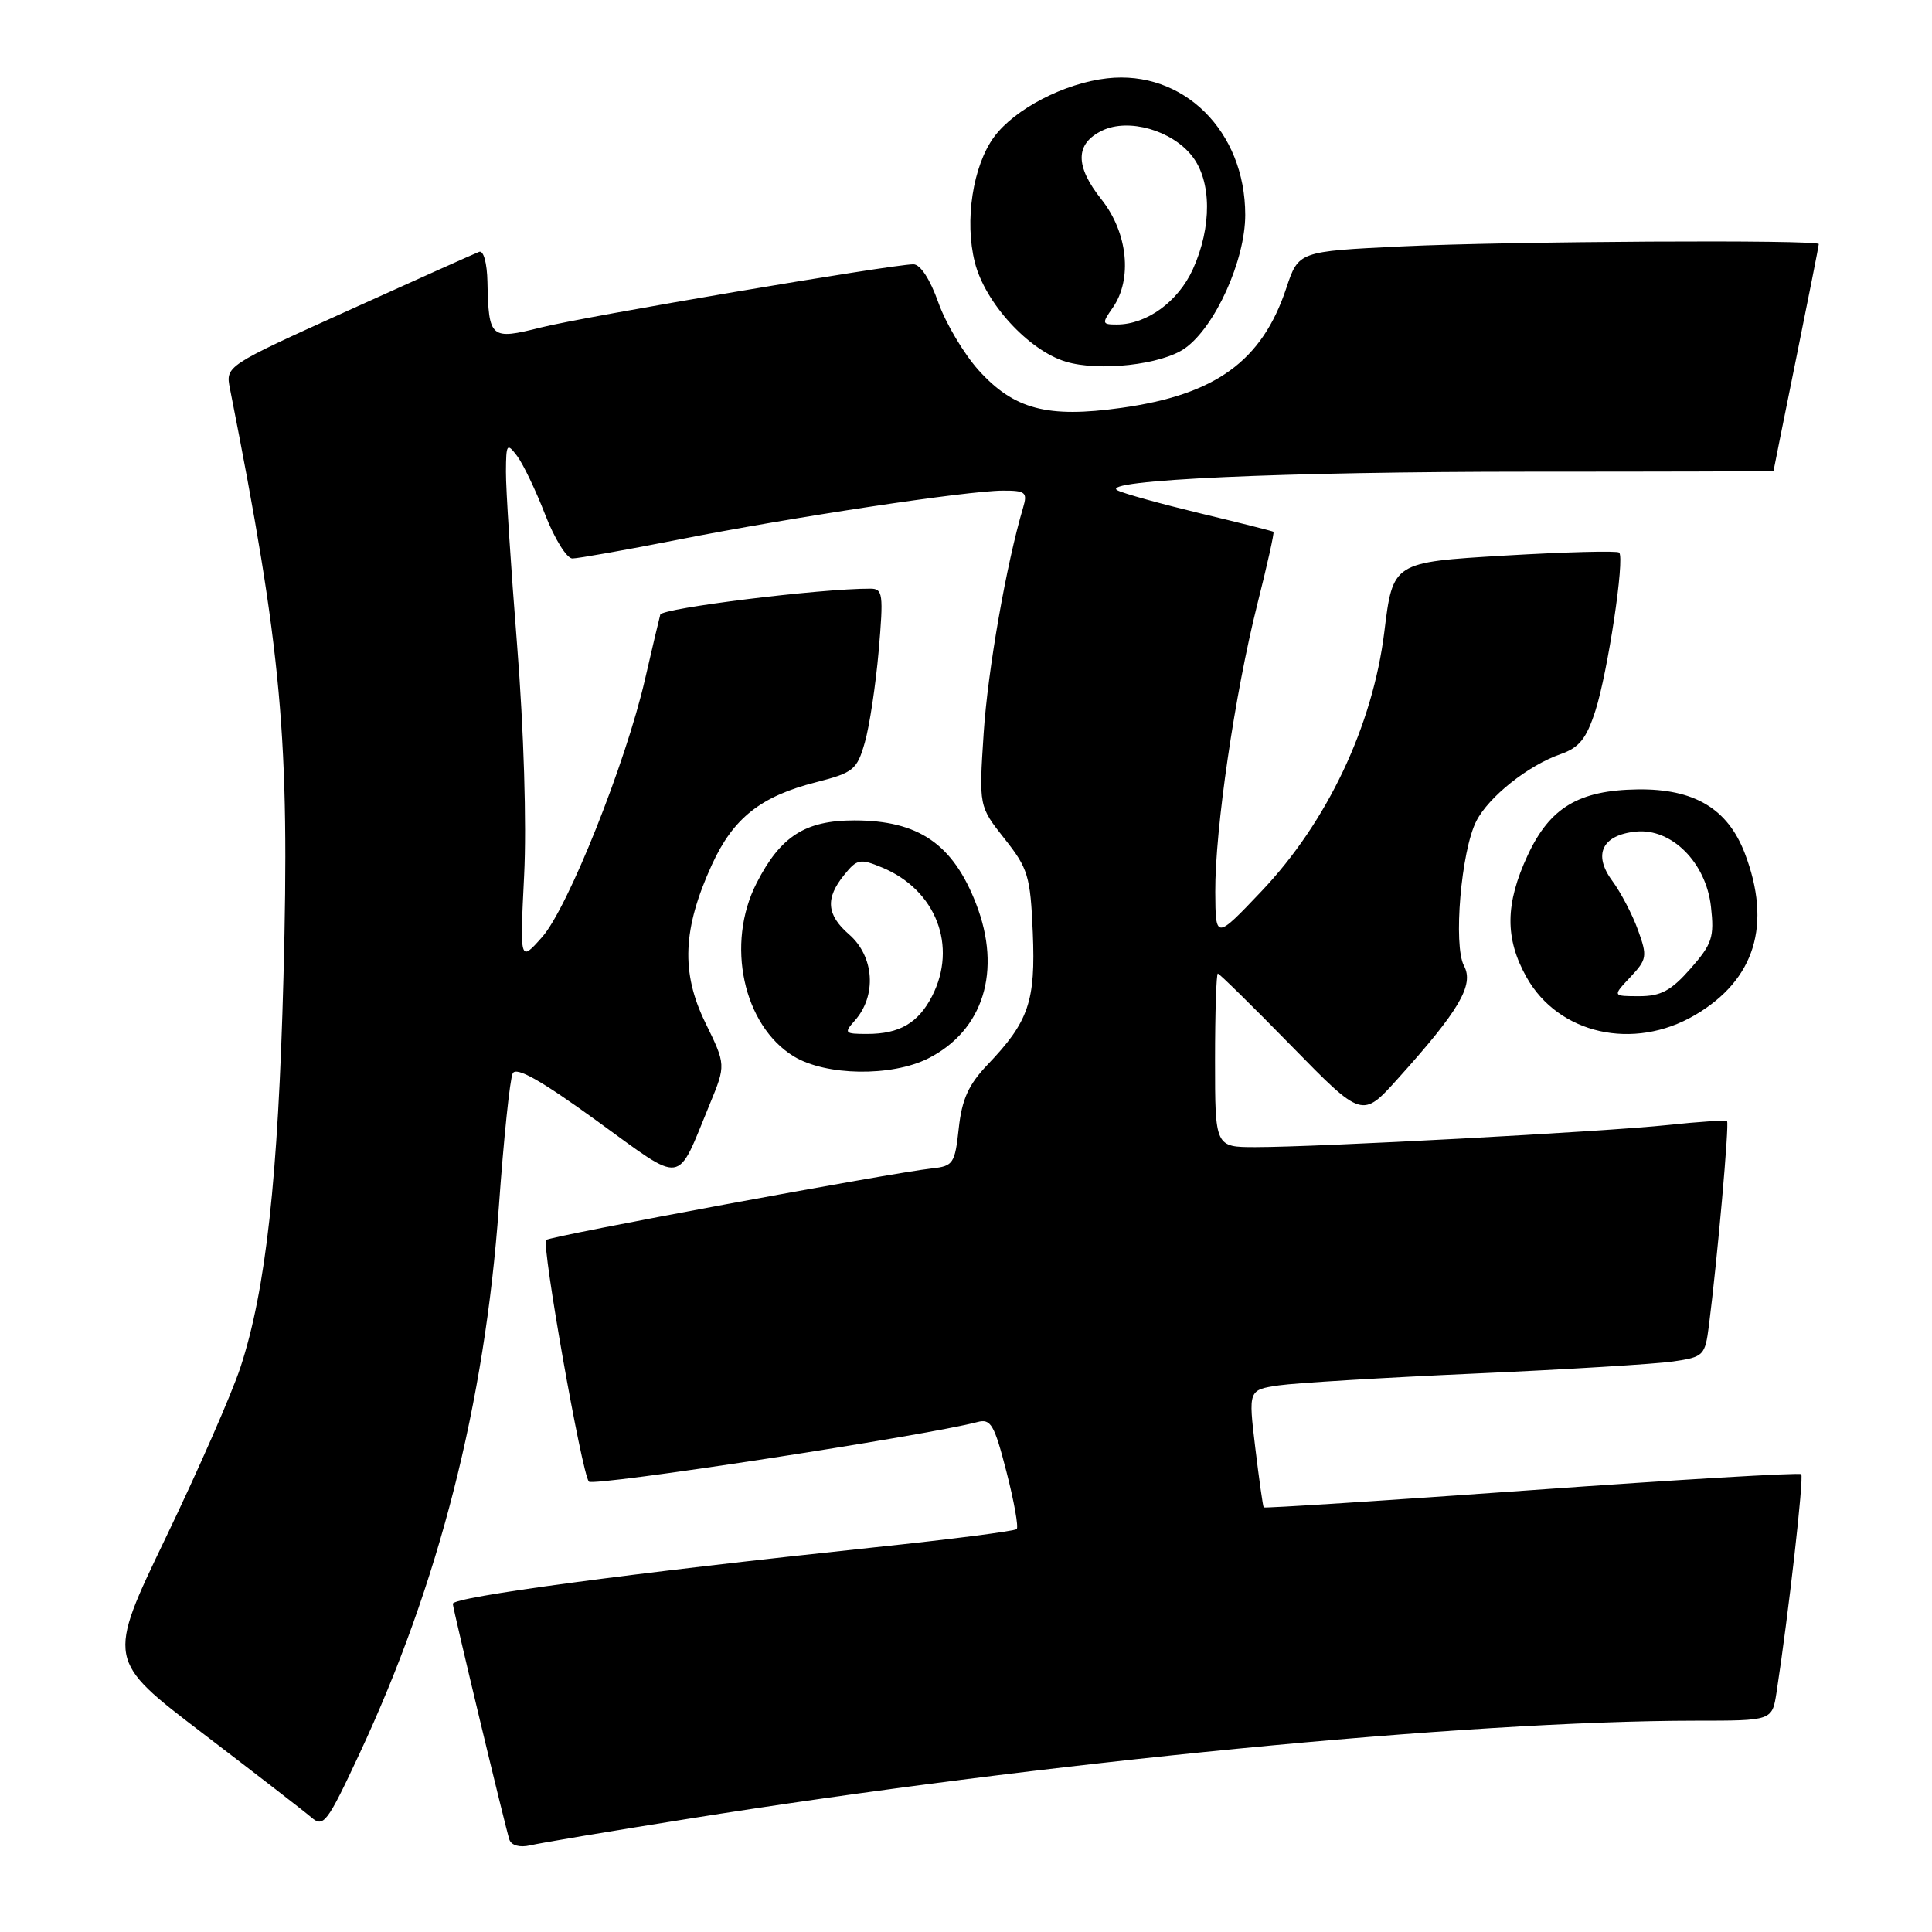 <?xml version="1.0" encoding="UTF-8" standalone="no"?>
<!DOCTYPE svg PUBLIC "-//W3C//DTD SVG 1.1//EN" "http://www.w3.org/Graphics/SVG/1.1/DTD/svg11.dtd" >
<svg xmlns="http://www.w3.org/2000/svg" xmlns:xlink="http://www.w3.org/1999/xlink" version="1.1" viewBox="0 0 256 256">
 <g >
 <path fill="currentColor"
d=" M 91.00 241.03 C 138.00 233.51 194.38 228.02 224.66 228.00 C 234.82 228.00 234.82 228.00 235.40 224.25 C 236.97 214.06 239.05 195.71 238.67 195.34 C 238.44 195.11 222.36 196.06 202.95 197.45 C 183.53 198.84 167.56 199.87 167.45 199.74 C 167.34 199.61 166.84 196.05 166.33 191.83 C 165.41 184.17 165.41 184.17 169.45 183.57 C 171.68 183.25 183.40 182.54 195.50 182.00 C 207.60 181.46 219.39 180.74 221.70 180.40 C 225.75 179.81 225.93 179.63 226.44 175.64 C 227.57 166.77 229.16 148.83 228.84 148.56 C 228.65 148.40 225.12 148.63 221.00 149.07 C 212.57 149.96 174.61 152.00 166.37 152.00 C 161.00 152.00 161.00 152.00 161.00 140.50 C 161.00 134.18 161.17 129.00 161.37 129.00 C 161.57 129.00 165.96 133.31 171.12 138.59 C 180.50 148.18 180.50 148.18 185.23 142.92 C 193.37 133.88 195.34 130.51 193.99 127.98 C 192.54 125.27 193.61 112.73 195.62 108.80 C 197.27 105.57 202.49 101.42 206.78 99.93 C 209.26 99.06 210.20 97.89 211.40 94.17 C 213.04 89.08 215.31 73.98 214.55 73.22 C 214.29 72.96 207.44 73.14 199.32 73.62 C 184.56 74.50 184.56 74.50 183.43 83.73 C 181.89 96.19 175.85 108.94 167.15 118.10 C 161.07 124.50 161.07 124.50 161.03 118.18 C 160.99 109.93 163.62 91.93 166.60 80.07 C 167.91 74.89 168.87 70.56 168.74 70.46 C 168.61 70.37 164.22 69.26 159.00 68.01 C 153.78 66.75 148.86 65.39 148.07 64.97 C 145.48 63.61 169.97 62.50 202.75 62.50 C 220.49 62.50 235.00 62.46 235.00 62.41 C 235.00 62.35 236.35 55.65 238.00 47.50 C 239.65 39.35 241.00 32.53 241.00 32.34 C 241.00 31.74 199.87 31.97 185.69 32.65 C 172.06 33.31 172.06 33.31 170.44 38.18 C 167.23 47.85 161.08 52.31 148.56 54.05 C 138.77 55.42 134.36 54.25 129.67 49.06 C 127.73 46.90 125.32 42.86 124.33 40.07 C 123.23 36.97 121.94 35.01 121.02 35.02 C 118.02 35.06 77.37 41.96 71.69 43.39 C 64.99 45.07 64.75 44.87 64.59 37.36 C 64.54 34.85 64.07 33.14 63.49 33.37 C 62.93 33.58 55.14 37.07 46.18 41.13 C 29.88 48.50 29.88 48.50 30.47 51.50 C 37.36 86.36 38.40 97.80 37.56 129.50 C 36.86 156.11 35.23 170.93 31.86 181.18 C 30.72 184.65 26.27 194.81 21.97 203.74 C 14.16 219.98 14.16 219.98 26.83 229.65 C 33.80 234.97 40.29 239.99 41.25 240.81 C 42.86 242.19 43.34 241.58 47.60 232.45 C 58.15 209.88 64.24 185.98 66.10 159.92 C 66.74 150.89 67.57 142.92 67.94 142.22 C 68.42 141.31 71.67 143.14 79.02 148.47 C 90.84 157.03 89.55 157.21 94.05 146.30 C 96.19 141.10 96.19 141.10 93.46 135.51 C 90.21 128.86 90.45 123.07 94.33 114.58 C 97.16 108.40 100.79 105.52 108.13 103.65 C 113.09 102.38 113.56 102.00 114.59 98.39 C 115.21 96.25 116.03 90.79 116.43 86.25 C 117.08 78.68 116.99 78.00 115.32 78.00 C 108.70 77.98 87.74 80.58 87.49 81.44 C 87.33 82.02 86.42 85.88 85.47 90.00 C 82.93 101.07 75.26 120.30 71.84 124.16 C 68.88 127.50 68.88 127.50 69.45 116.00 C 69.79 109.21 69.41 96.73 68.52 85.50 C 67.69 75.05 67.02 64.70 67.04 62.50 C 67.06 58.79 67.17 58.64 68.52 60.42 C 69.31 61.47 70.99 64.96 72.23 68.17 C 73.47 71.38 75.10 74.00 75.84 74.00 C 76.58 74.00 82.89 72.88 89.85 71.51 C 105.05 68.51 128.20 65.02 132.87 65.01 C 135.89 65.00 136.17 65.23 135.57 67.25 C 133.35 74.72 130.88 88.83 130.34 97.17 C 129.71 106.84 129.71 106.84 133.10 111.13 C 136.23 115.08 136.53 116.06 136.85 123.57 C 137.23 132.68 136.32 135.36 130.86 141.07 C 128.34 143.71 127.46 145.65 127.04 149.50 C 126.54 154.17 126.30 154.52 123.50 154.82 C 118.21 155.39 72.88 163.79 72.37 164.30 C 71.74 164.93 77.09 195.24 78.03 196.32 C 78.62 197.00 122.76 190.23 129.51 188.43 C 131.29 187.95 131.75 188.75 133.36 195.01 C 134.37 198.93 134.98 202.35 134.72 202.61 C 134.46 202.88 125.97 203.97 115.87 205.03 C 83.34 208.47 60.00 211.60 60.00 212.51 C 60.00 213.11 67.06 242.55 67.50 243.77 C 67.77 244.53 68.87 244.83 70.23 244.52 C 71.48 244.22 80.83 242.65 91.00 241.03 Z  M 122.98 140.25 C 130.31 136.56 132.78 128.63 129.34 119.77 C 126.27 111.83 121.72 108.71 113.20 108.71 C 106.69 108.71 103.42 110.81 100.25 117.02 C 96.14 125.06 98.47 135.88 105.19 139.98 C 109.43 142.56 118.12 142.69 122.98 140.25 Z  M 224.58 134.51 C 232.56 129.83 234.81 122.52 231.19 113.05 C 228.92 107.14 224.48 104.50 217.00 104.60 C 209.20 104.71 205.37 107.00 202.43 113.32 C 199.43 119.77 199.39 124.35 202.28 129.50 C 206.52 137.04 216.45 139.27 224.58 134.51 Z  M 157.00 46.16 C 161.00 43.34 165.00 34.49 165.00 28.48 C 165.00 17.36 156.79 9.24 146.69 10.38 C 141.04 11.02 134.48 14.42 131.73 18.13 C 128.91 21.95 127.78 29.26 129.17 34.76 C 130.52 40.13 136.28 46.42 141.21 47.92 C 145.63 49.26 153.92 48.33 157.00 46.16 Z  M 113.25 135.25 C 116.20 131.95 115.86 126.73 112.50 123.81 C 109.52 121.22 109.34 119.03 111.86 115.93 C 113.56 113.82 113.96 113.74 116.88 114.95 C 124.03 117.91 126.92 125.38 123.49 132.02 C 121.66 135.56 119.18 137.00 114.91 137.00 C 111.91 137.00 111.80 136.88 113.25 135.25 Z  M 216.02 129.48 C 218.24 127.12 218.30 126.72 217.04 123.23 C 216.30 121.18 214.76 118.24 213.63 116.71 C 211.05 113.22 212.29 110.64 216.77 110.19 C 221.49 109.72 226.05 114.28 226.71 120.12 C 227.17 124.19 226.88 125.07 224.01 128.34 C 221.43 131.27 220.08 132.00 217.22 132.00 C 213.65 132.00 213.65 132.00 216.02 129.48 Z  M 147.44 40.78 C 150.08 37.01 149.44 30.83 145.96 26.44 C 142.41 21.99 142.45 19.02 146.07 17.29 C 149.55 15.63 155.27 17.26 157.95 20.67 C 160.56 23.98 160.60 30.08 158.06 35.68 C 156.11 39.97 151.95 43.00 147.99 43.00 C 146.02 43.00 145.98 42.86 147.44 40.78 Z "/>
</g>
</svg>